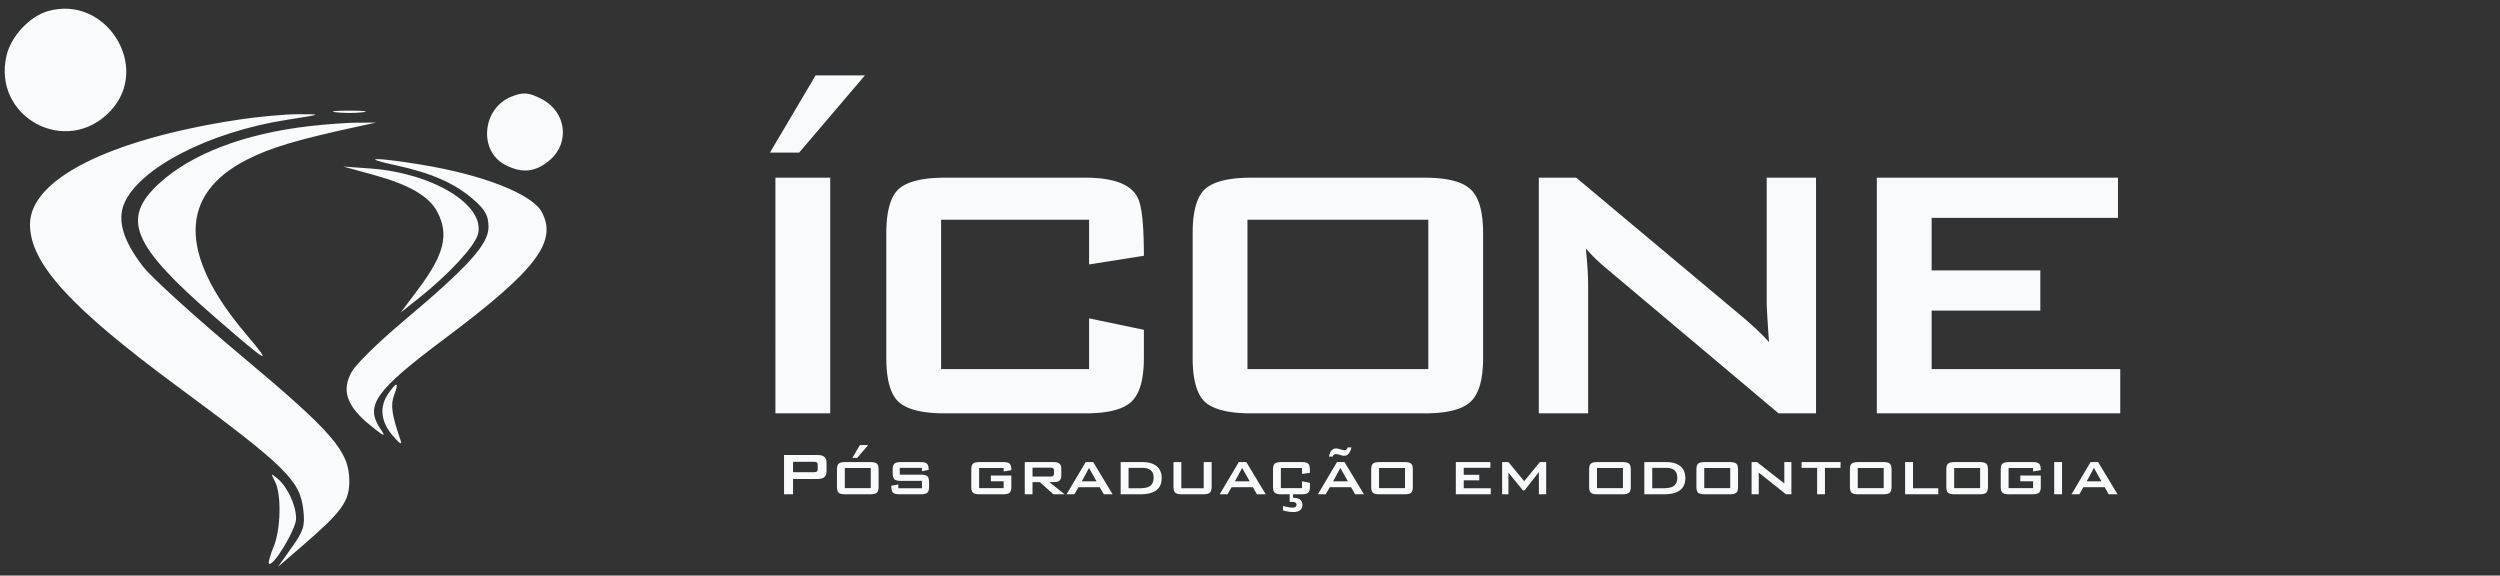 <svg xmlns="http://www.w3.org/2000/svg" fill="none" viewBox="0 0 278 64"><rect x="0" y="0" width="278" height="64" fill="#333333" stroke="none"/><path fill="#F8FAFC" fill-rule="evenodd" d="M5.298 1.247C3.304 1.83 1.268 3.997.75 6.083c-1.713 6.919 6.638 11.456 11.526 6.262C16.872 7.462 11.77-.65 5.297 1.247Zm51.529 9.515c-3.217 1.32-3.625 6.03-.657 7.568 1.887.979 3.362.826 4.947-.51 2.292-1.934 1.852-5.39-.867-6.8-1.474-.763-2.08-.809-3.423-.258Zm-19.463 1.724c.814.101 2.146.101 2.96 0 .813-.1.147-.184-1.48-.184-1.628 0-2.294.083-1.48.184Zm-11.04.85c-14.259 2.206-22.99 6.619-22.99 11.617 0 4.309 4.461 9.215 16.375 18.005 12.062 8.9 13.65 10.456 14.019 13.732.202 1.794.038 2.326-1.294 4.2l-1.526 2.146 2.82-2.433c4.28-3.692 5.116-4.85 5.116-7.096 0-3.31-1.787-5.388-11.934-13.884-5.11-4.279-10.05-8.755-10.977-9.95-2.211-2.843-2.91-5.132-2.138-7 1.64-3.968 9.452-8 18.12-9.353 3.968-.619 3.968-.619 1.238-.619-1.502 0-4.576.285-6.83.634Zm7.993.701c-7.18.834-13.088 3.097-16.633 6.373-4.25 3.926-3.019 6.85 6.274 14.914 6 5.205 6.468 5.453 3.357 1.777-7.473-8.83-7.416-15.52.166-19.36 2.62-1.328 5.563-2.205 12.273-3.662l2.049-.444-2.049.004c-1.127.003-3.573.181-5.437.398Zm9.638 4.329c4.003.86 6.661 2.03 8.707 3.832 1.314 1.156 1.66 1.793 1.66 3.05 0 1.92-2.252 4.407-9.538 10.53-2.617 2.198-5.152 4.674-5.635 5.502-1.209 2.075-.63 3.847 1.948 5.954 1.61 1.315 1.867 1.424 1.252.527-1.827-2.664-.696-4.268 7.154-10.145 10.09-7.553 12.515-10.723 10.744-14.04-1.067-1.998-6.551-4.15-13.436-5.272-5.176-.844-6.89-.806-2.856.062Zm-2.448 1.068c4.007 1.1 6.227 2.391 7.136 4.152 1.309 2.536.75 4.74-2.19 8.648l-1.889 2.51 2-1.585c3.347-2.653 6.258-5.801 6.59-7.128.811-3.237-5.015-6.787-11.971-7.294l-3.022-.22 3.346.917Zm1.688 24.31c-1.032 1.476-.867 3.13.468 4.69.831.97 1.08 1.103.859.456-.967-2.813-1.112-3.857-.69-4.97.553-1.458.306-1.526-.637-.176Zm-12.62 9.793c.744 1.401.658 5.34-.16 7.302-.378.909-.608 1.733-.51 1.832.443.443 3.02-3.82 3.02-4.996 0-1.5-.952-3.54-2.093-4.483-.722-.597-.744-.569-.258.345Z" clip-rule="evenodd"/><path fill="#F8FAFC" d="M92.321 45.964h-6.094V19.76h6.094v26.205Zm3.86-37.581-7.313 8.583h-3.25l5.078-8.583h5.485ZM127.2 39.768c0 2.438-.474 4.08-1.422 4.927-.914.846-2.607 1.27-5.079 1.27h-15.642c-2.471 0-4.181-.424-5.129-1.27-.914-.847-1.371-2.489-1.371-4.927V25.955c0-2.438.457-4.08 1.371-4.926.948-.847 2.658-1.27 5.129-1.27h15.642c3.115 0 5.045.728 5.79 2.184.474.846.711 3.013.711 6.5l-6.094.965v-4.977h-16.455v16.607h16.455v-5.637l6.094 1.27v3.097Zm37.723 0c0 2.438-.474 4.08-1.422 4.927-.914.846-2.607 1.27-5.079 1.27h-19.298c-2.472 0-4.182-.424-5.13-1.27-.914-.847-1.371-2.489-1.371-4.927V25.955c0-2.438.457-4.08 1.371-4.926.948-.847 2.658-1.27 5.13-1.27h19.298c2.472 0 4.165.423 5.079 1.27.948.846 1.422 2.488 1.422 4.926v13.813Zm-6.095 1.27V24.431h-20.111v16.607h20.111Zm43.114 4.926h-4.164l-19.248-16.2a18.611 18.611 0 0 1-2.184-2.133c.169 1.692.254 3.03.254 4.012v14.321h-5.485V19.76h4.164l18.436 15.439c1.32 1.117 2.319 2.065 2.996 2.844-.169-2.438-.254-3.945-.254-4.52V19.759h5.485v26.205Zm33.83 0h-27.068V19.76h26.814v4.469h-20.72v5.84h12.087v4.47h-12.087v6.5h20.974v4.926ZM91.91 52.417c0 .564-.327.846-.982.846h-2.742v1.701h-1v-4.367h3.742c.655 0 .982.282.982.846v.974Zm-.982-.254v-.466c0-.147-.042-.243-.127-.288-.062-.04-.172-.059-.33-.059h-2.285v1.16h2.285c.158 0 .268-.02.33-.06.085-.045.127-.14.127-.287Zm6.773 1.955c0 .338-.068.564-.203.677-.136.113-.378.17-.728.17h-2.768c-.35 0-.593-.054-.728-.162-.135-.112-.203-.34-.203-.685V52.23c0-.344.068-.57.203-.677.135-.113.378-.17.728-.17h2.768c.35 0 .592.057.728.17.135.107.203.333.203.677v1.888Zm-.872.16v-2.234h-2.886v2.235h2.886Zm-.288-4.79-1.219 1.43h-.541l.846-1.43h.914Zm6.77 4.63c0 .338-.067.564-.203.677-.135.113-.378.17-.728.17h-2.327c-.384 0-.638-.063-.762-.187-.119-.13-.178-.384-.178-.762l.779-.144v.424h2.632v-.821h-2.319c-.35 0-.59-.054-.72-.161-.146-.119-.22-.347-.22-.686v-.398c0-.338.074-.567.22-.685.13-.108.37-.161.72-.161h2.125c.361 0 .606.056.736.17.135.112.203.343.203.693l-.753.161v-.38h-2.463v.753h2.327c.35 0 .593.056.728.169.136.107.203.333.203.677v.49Zm9.149 0c0 .338-.068.564-.204.677-.135.113-.378.17-.727.17h-2.591c-.349 0-.592-.057-.727-.17-.136-.113-.204-.339-.204-.677V52.23c0-.338.068-.564.204-.677.135-.113.378-.17.727-.17h2.591c.366 0 .612.06.736.179.13.118.195.358.195.72l-.855.143v-.38h-2.726v2.234h2.726v-.762h-1.422v-.635h2.277v1.236Zm5.928.846h-1.253l-1.498-1.354h-.821v1.354h-.863v-3.58h3.224c.559 0 .838.231.838.694v.846c0 .35-.149.565-.448.644-.102.028-.395.042-.88.042l1.701 1.354Zm-1.185-2.26v-.414c0-.192-.133-.288-.398-.288h-1.989v.99h1.989c.265 0 .398-.096.398-.288Zm6.52 2.26h-.982l-.449-.787h-2.37l-.448.787h-.872l2.124-3.58h.838l2.159 3.58Zm-1.786-1.439-.838-1.49-.804 1.49h1.642Zm7.241-.364c0 1.202-.79 1.803-2.37 1.803h-2.192v-3.58h2.412c.638 0 1.143.133 1.515.398.423.31.635.77.635 1.38Zm-.897-.042c0-.728-.415-1.092-1.245-1.092h-1.54v2.269h1.126c.536 0 .922-.063 1.159-.187.333-.18.5-.51.5-.99Zm6.452.999c0 .338-.07.564-.211.677-.136.113-.378.17-.728.17h-2.37c-.35 0-.593-.057-.728-.17-.136-.113-.203-.339-.203-.677v-2.734h.871v2.912h2.489v-2.912h.88v2.734Zm6.018.846h-.982l-.449-.787h-2.37l-.449.787h-.871l2.124-3.58h.838l2.159 3.58Zm-1.786-1.439-.838-1.49-.805 1.49h1.643Zm6.699.593c0 .338-.071.564-.212.677-.135.113-.378.17-.728.17h-2.234c-.35 0-.593-.057-.728-.17-.136-.113-.203-.339-.203-.677V52.23c0-.338.067-.564.203-.677.135-.113.378-.17.728-.17h2.234c.446 0 .723.094.83.28.073.124.11.43.11.914l-.88.127v-.66h-2.353v2.235h2.353v-.762l.88.178v.423Zm-.838 2.031c0 .525-.344.788-1.033.788-.31 0-.685-.06-1.125-.178v-.491c.457.118.809.178 1.058.178.299 0 .448-.105.448-.314 0-.163-.096-.265-.288-.304-.079-.017-.237-.023-.474-.017v-.847h.373v.39c.694 0 1.041.265 1.041.795Zm6.844-1.185h-.982l-.449-.787h-2.37l-.448.787h-.872l2.124-3.58h.838l2.159 3.58Zm-1.786-1.439-.838-1.49-.804 1.49h1.642Zm.389-3.775c-.124.621-.398.931-.821.931-.101 0-.251-.03-.448-.093a1.66 1.66 0 0 0-.449-.093c-.181 0-.299.093-.356.28h-.414c.107-.604.372-.906.795-.906.108 0 .26.03.457.093.204.062.359.093.466.093.186 0 .305-.102.355-.305h.415Zm6.835 4.368c0 .338-.068.564-.203.677-.136.113-.378.17-.728.17h-2.768c-.35 0-.592-.054-.728-.162-.135-.112-.203-.34-.203-.685V52.23c0-.344.068-.57.203-.677.136-.113.378-.17.728-.17h2.768c.35 0 .592.057.728.17.135.107.203.333.203.677v1.888Zm-.872.16v-2.234h-2.886v2.235h2.886Zm9.536.686h-3.885v-3.58h3.842v.635h-2.962v.778h1.727v.618h-1.727v.88h3.005v.67Zm6.165 0h-.813v-2.463l-1.599 2.032h-.17l-1.616-1.973v2.404h-.703v-3.58h.703l1.752 2.124 1.744-2.124h.702v3.58Zm9.407-.846c0 .338-.068.564-.204.677-.135.113-.378.17-.727.17h-2.768c-.35 0-.593-.054-.728-.162-.136-.112-.203-.34-.203-.685V52.23c0-.344.067-.57.203-.677.135-.113.378-.17.728-.17h2.768c.349 0 .592.057.727.17.136.107.204.333.204.677v1.888Zm-.872.16v-2.234h-2.887v2.235h2.887Zm6.939-1.117c0 1.202-.79 1.803-2.37 1.803h-2.192v-3.58h2.412c.638 0 1.143.133 1.515.398.424.31.635.77.635 1.38Zm-.897-.042c0-.728-.415-1.092-1.244-1.092h-1.541v2.269h1.126c.536 0 .923-.063 1.16-.187.332-.18.499-.51.499-.99Zm6.757.999c0 .338-.067.564-.203.677-.135.113-.378.17-.728.17h-2.768c-.349 0-.592-.054-.728-.162-.135-.112-.203-.34-.203-.685V52.23c0-.344.068-.57.203-.677.136-.113.379-.17.728-.17h2.768c.35 0 .593.057.728.17.136.107.203.333.203.677v1.888Zm-.872.16v-2.234h-2.886v2.235h2.886Zm6.804.686h-.601l-3.03-2.412v2.412h-.795v-3.58h.601l3.038 2.378v-2.378h.787v3.58Zm5.468-2.937h-1.736v2.937h-.871v-2.937h-1.727v-.643h4.334v.643Zm5.669 2.09c0 .34-.067.565-.203.678-.135.113-.378.17-.728.17h-2.768c-.349 0-.592-.054-.727-.162-.136-.112-.204-.34-.204-.685V52.23c0-.344.068-.57.204-.677.135-.113.378-.17.727-.17h2.768c.35 0 .593.057.728.17.136.107.203.333.203.677v1.888Zm-.871.162v-2.235h-2.887v2.235h2.887Zm6.067.685h-3.69v-3.58h.88v2.912h2.81v.668Zm5.525-.846c0 .338-.067.564-.203.677-.135.113-.378.17-.728.17h-2.768c-.35 0-.592-.054-.728-.162-.135-.112-.203-.34-.203-.685V52.23c0-.344.068-.57.203-.677.136-.113.378-.17.728-.17h2.768c.35 0 .593.057.728.17.136.107.203.333.203.677v1.888Zm-.872.16v-2.234h-2.886v2.235h2.886Zm6.745-.16c0 .338-.068.564-.203.677-.135.113-.378.17-.728.17h-2.59c-.35 0-.593-.057-.728-.17-.135-.113-.203-.339-.203-.677V52.23c0-.338.068-.564.203-.677.135-.113.378-.17.728-.17h2.59c.367 0 .612.06.736.179.13.118.195.358.195.72l-.855.143v-.38h-2.725v2.234h2.725v-.762h-1.422v-.635h2.277v1.236Zm2.365.846h-.872v-3.58h.872v3.58Zm6.171 0h-.982l-.449-.787h-2.37l-.449.787h-.871l2.124-3.58h.838l2.159 3.58Zm-1.786-1.439-.838-1.49-.805 1.49h1.643Z"/></svg>
